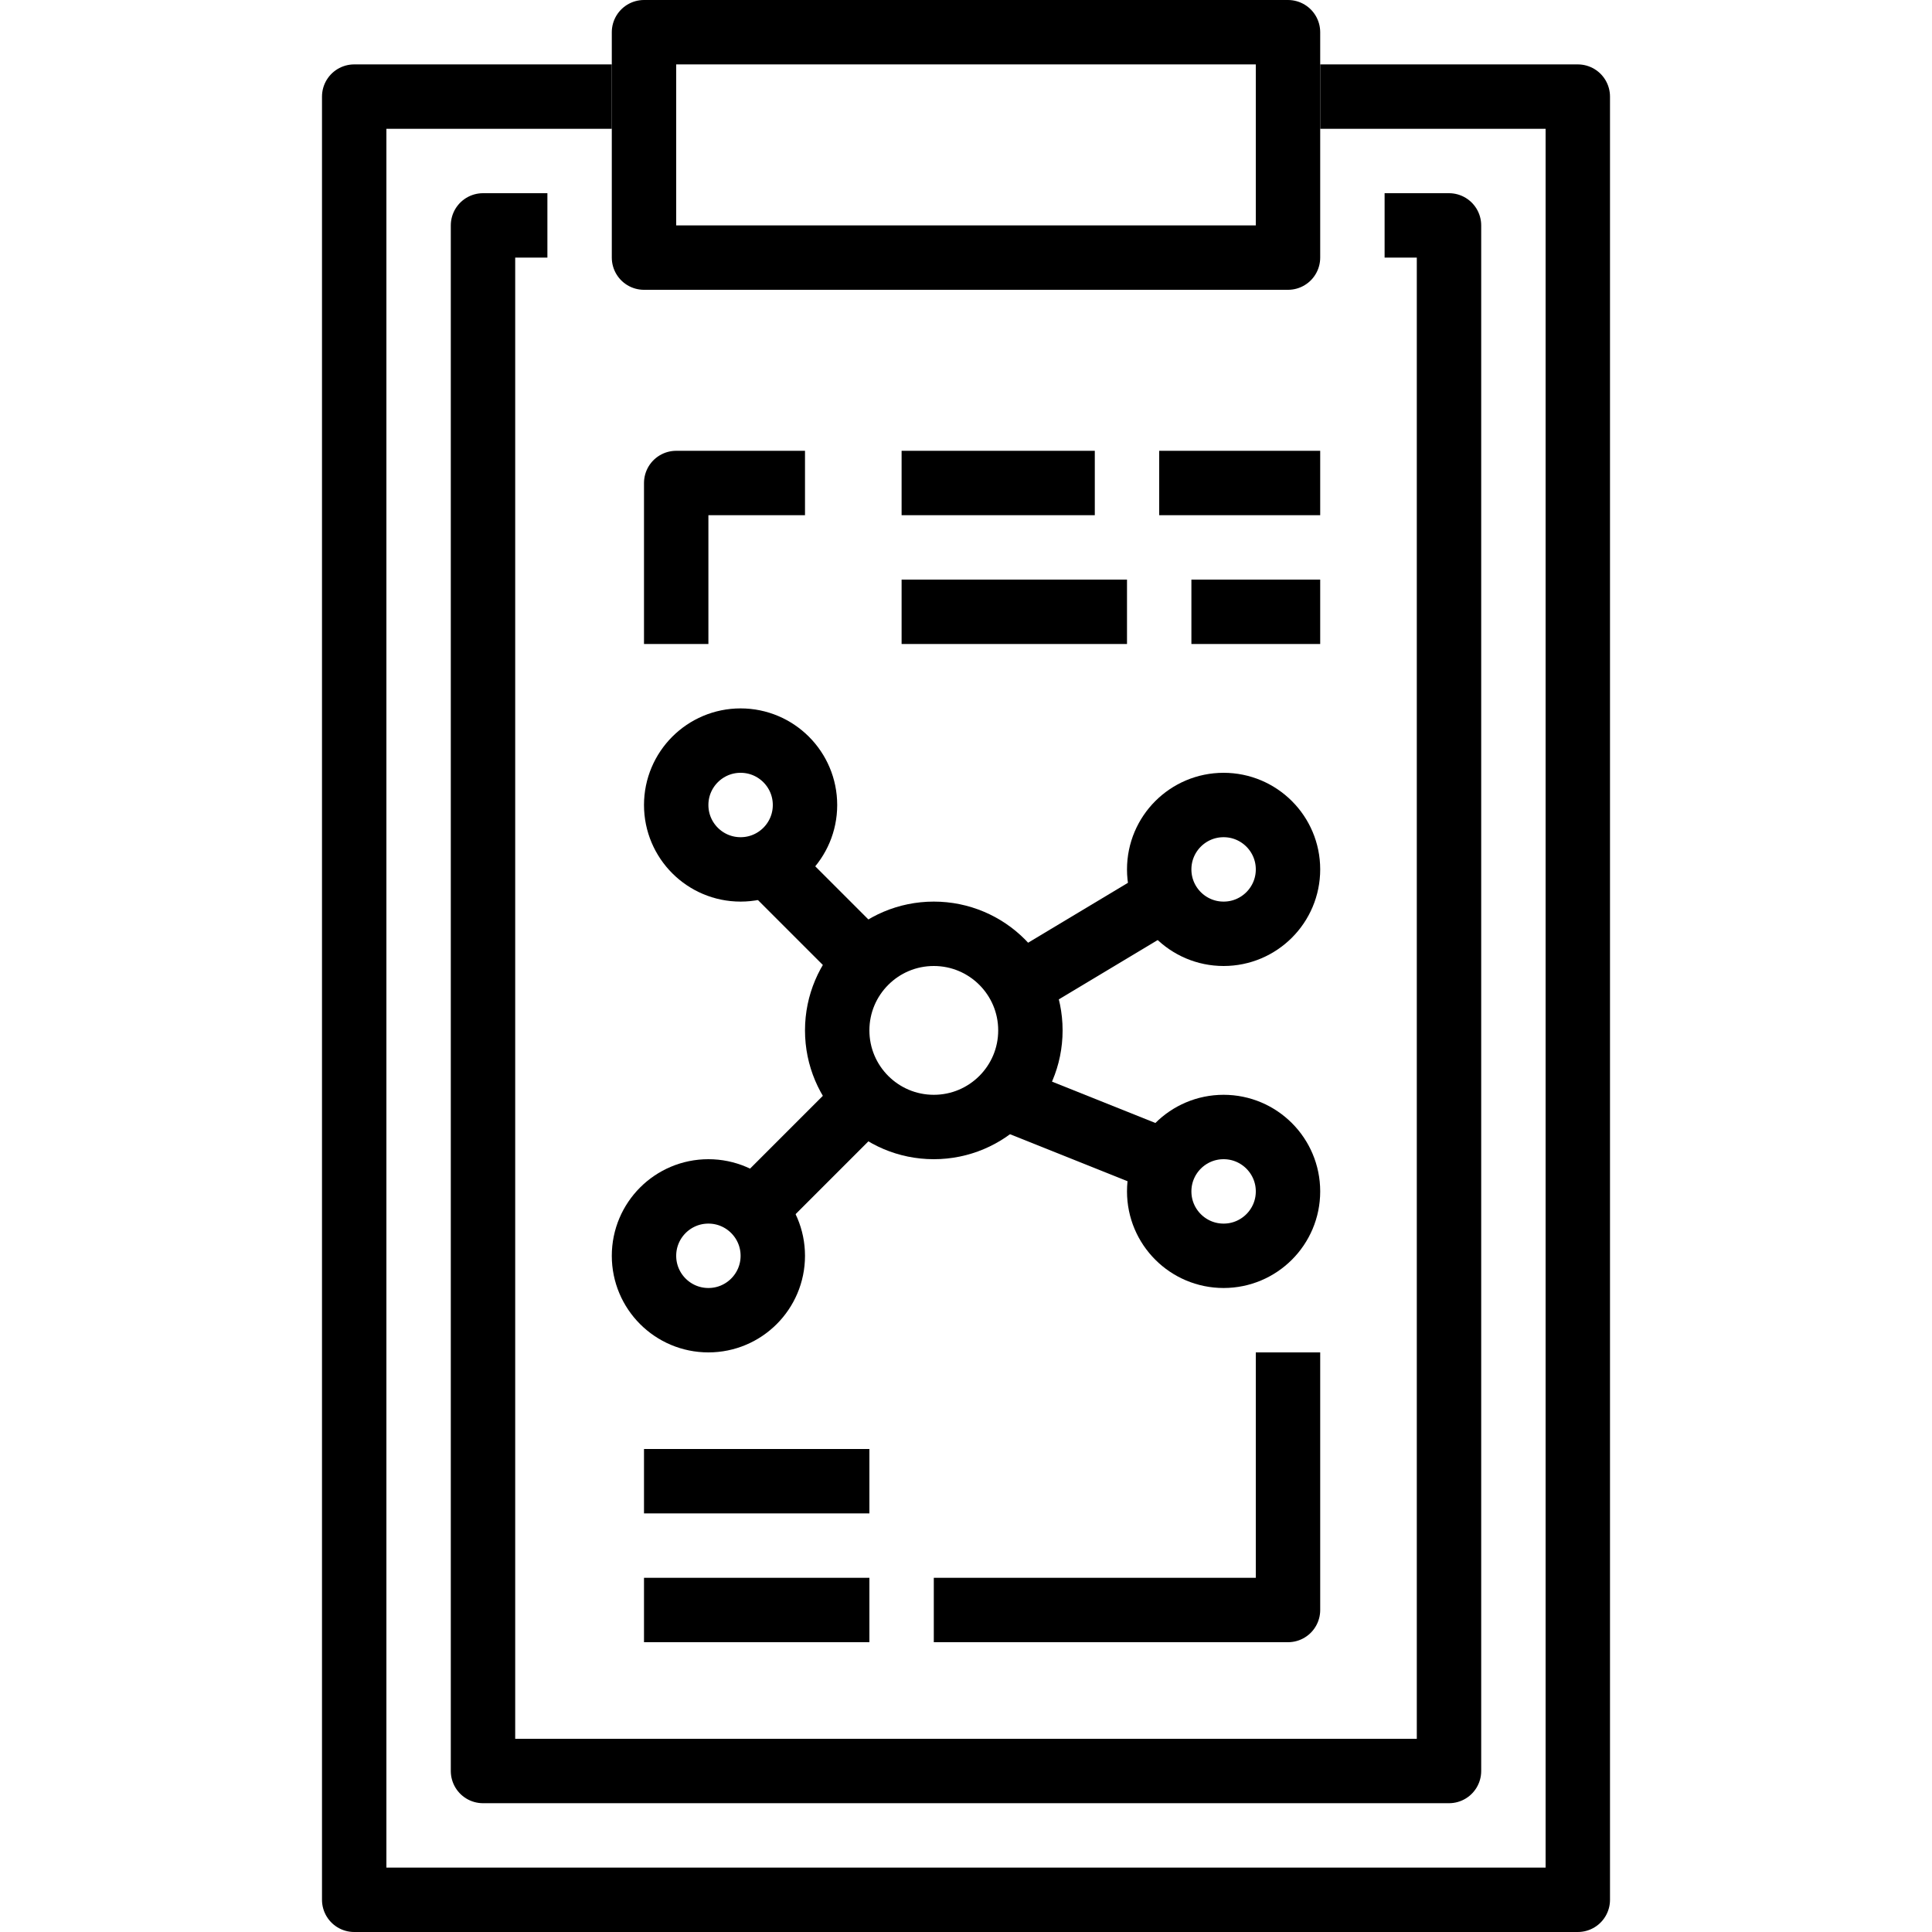 <svg xmlns="http://www.w3.org/2000/svg" viewBox="0 0 60 60"><title>5-Report</title><g id="_5-Report" data-name="5-Report"><polyline points="19 3 11 3 11 59 49 59 49 3 41 3" style="fill:none;stroke:#000;stroke-linejoin:round;stroke-width:2px"/><polyline points="17 7 15 7 15 55 45 55 45 7 43 7" style="fill:none;stroke:#000;stroke-linejoin:round;stroke-width:2px"/><rect x="20" y="1" width="20" height="7" style="fill:none;stroke:#000;stroke-linejoin:round;stroke-width:2px"/><line x1="41" y1="15" x2="36" y2="15" style="fill:none;stroke:#000;stroke-linejoin:round;stroke-width:2px"/><line x1="34" y1="15" x2="28" y2="15" style="fill:none;stroke:#000;stroke-linejoin:round;stroke-width:2px"/><line x1="41" y1="19" x2="37" y2="19" style="fill:none;stroke:#000;stroke-linejoin:round;stroke-width:2px"/><line x1="35" y1="19" x2="28" y2="19" style="fill:none;stroke:#000;stroke-linejoin:round;stroke-width:2px"/><line x1="27" y1="50" x2="20" y2="50" style="fill:none;stroke:#000;stroke-linejoin:round;stroke-width:2px"/><line x1="27" y1="46" x2="20" y2="46" style="fill:none;stroke:#000;stroke-linejoin:round;stroke-width:2px"/><circle cx="23" cy="25" r="2" style="fill:none;stroke:#000;stroke-linejoin:round;stroke-width:2px"/><circle cx="38" cy="37" r="2" style="fill:none;stroke:#000;stroke-linejoin:round;stroke-width:2px"/><circle cx="22" cy="39" r="2" style="fill:none;stroke:#000;stroke-linejoin:round;stroke-width:2px"/><circle cx="38" cy="27" r="2" style="fill:none;stroke:#000;stroke-linejoin:round;stroke-width:2px"/><circle cx="29" cy="32" r="3" style="fill:none;stroke:#000;stroke-linejoin:round;stroke-width:2px"/><line x1="24" y1="27" x2="27" y2="30" style="fill:none;stroke:#000;stroke-linejoin:round;stroke-width:2px"/><line x1="23" y1="38" x2="27" y2="34" style="fill:none;stroke:#000;stroke-linejoin:round;stroke-width:2px"/><line x1="31" y1="34" x2="36" y2="36" style="fill:none;stroke:#000;stroke-linejoin:round;stroke-width:2px"/><line x1="31" y1="31" x2="36" y2="28" style="fill:none;stroke:#000;stroke-linejoin:round;stroke-width:2px"/><polyline points="29 50 40 50 40 42" style="fill:none;stroke:#000;stroke-linejoin:round;stroke-width:2px"/><polyline points="25 15 21 15 21 20" style="fill:none;stroke:#000;stroke-linejoin:round;stroke-width:2px"/></g></svg>